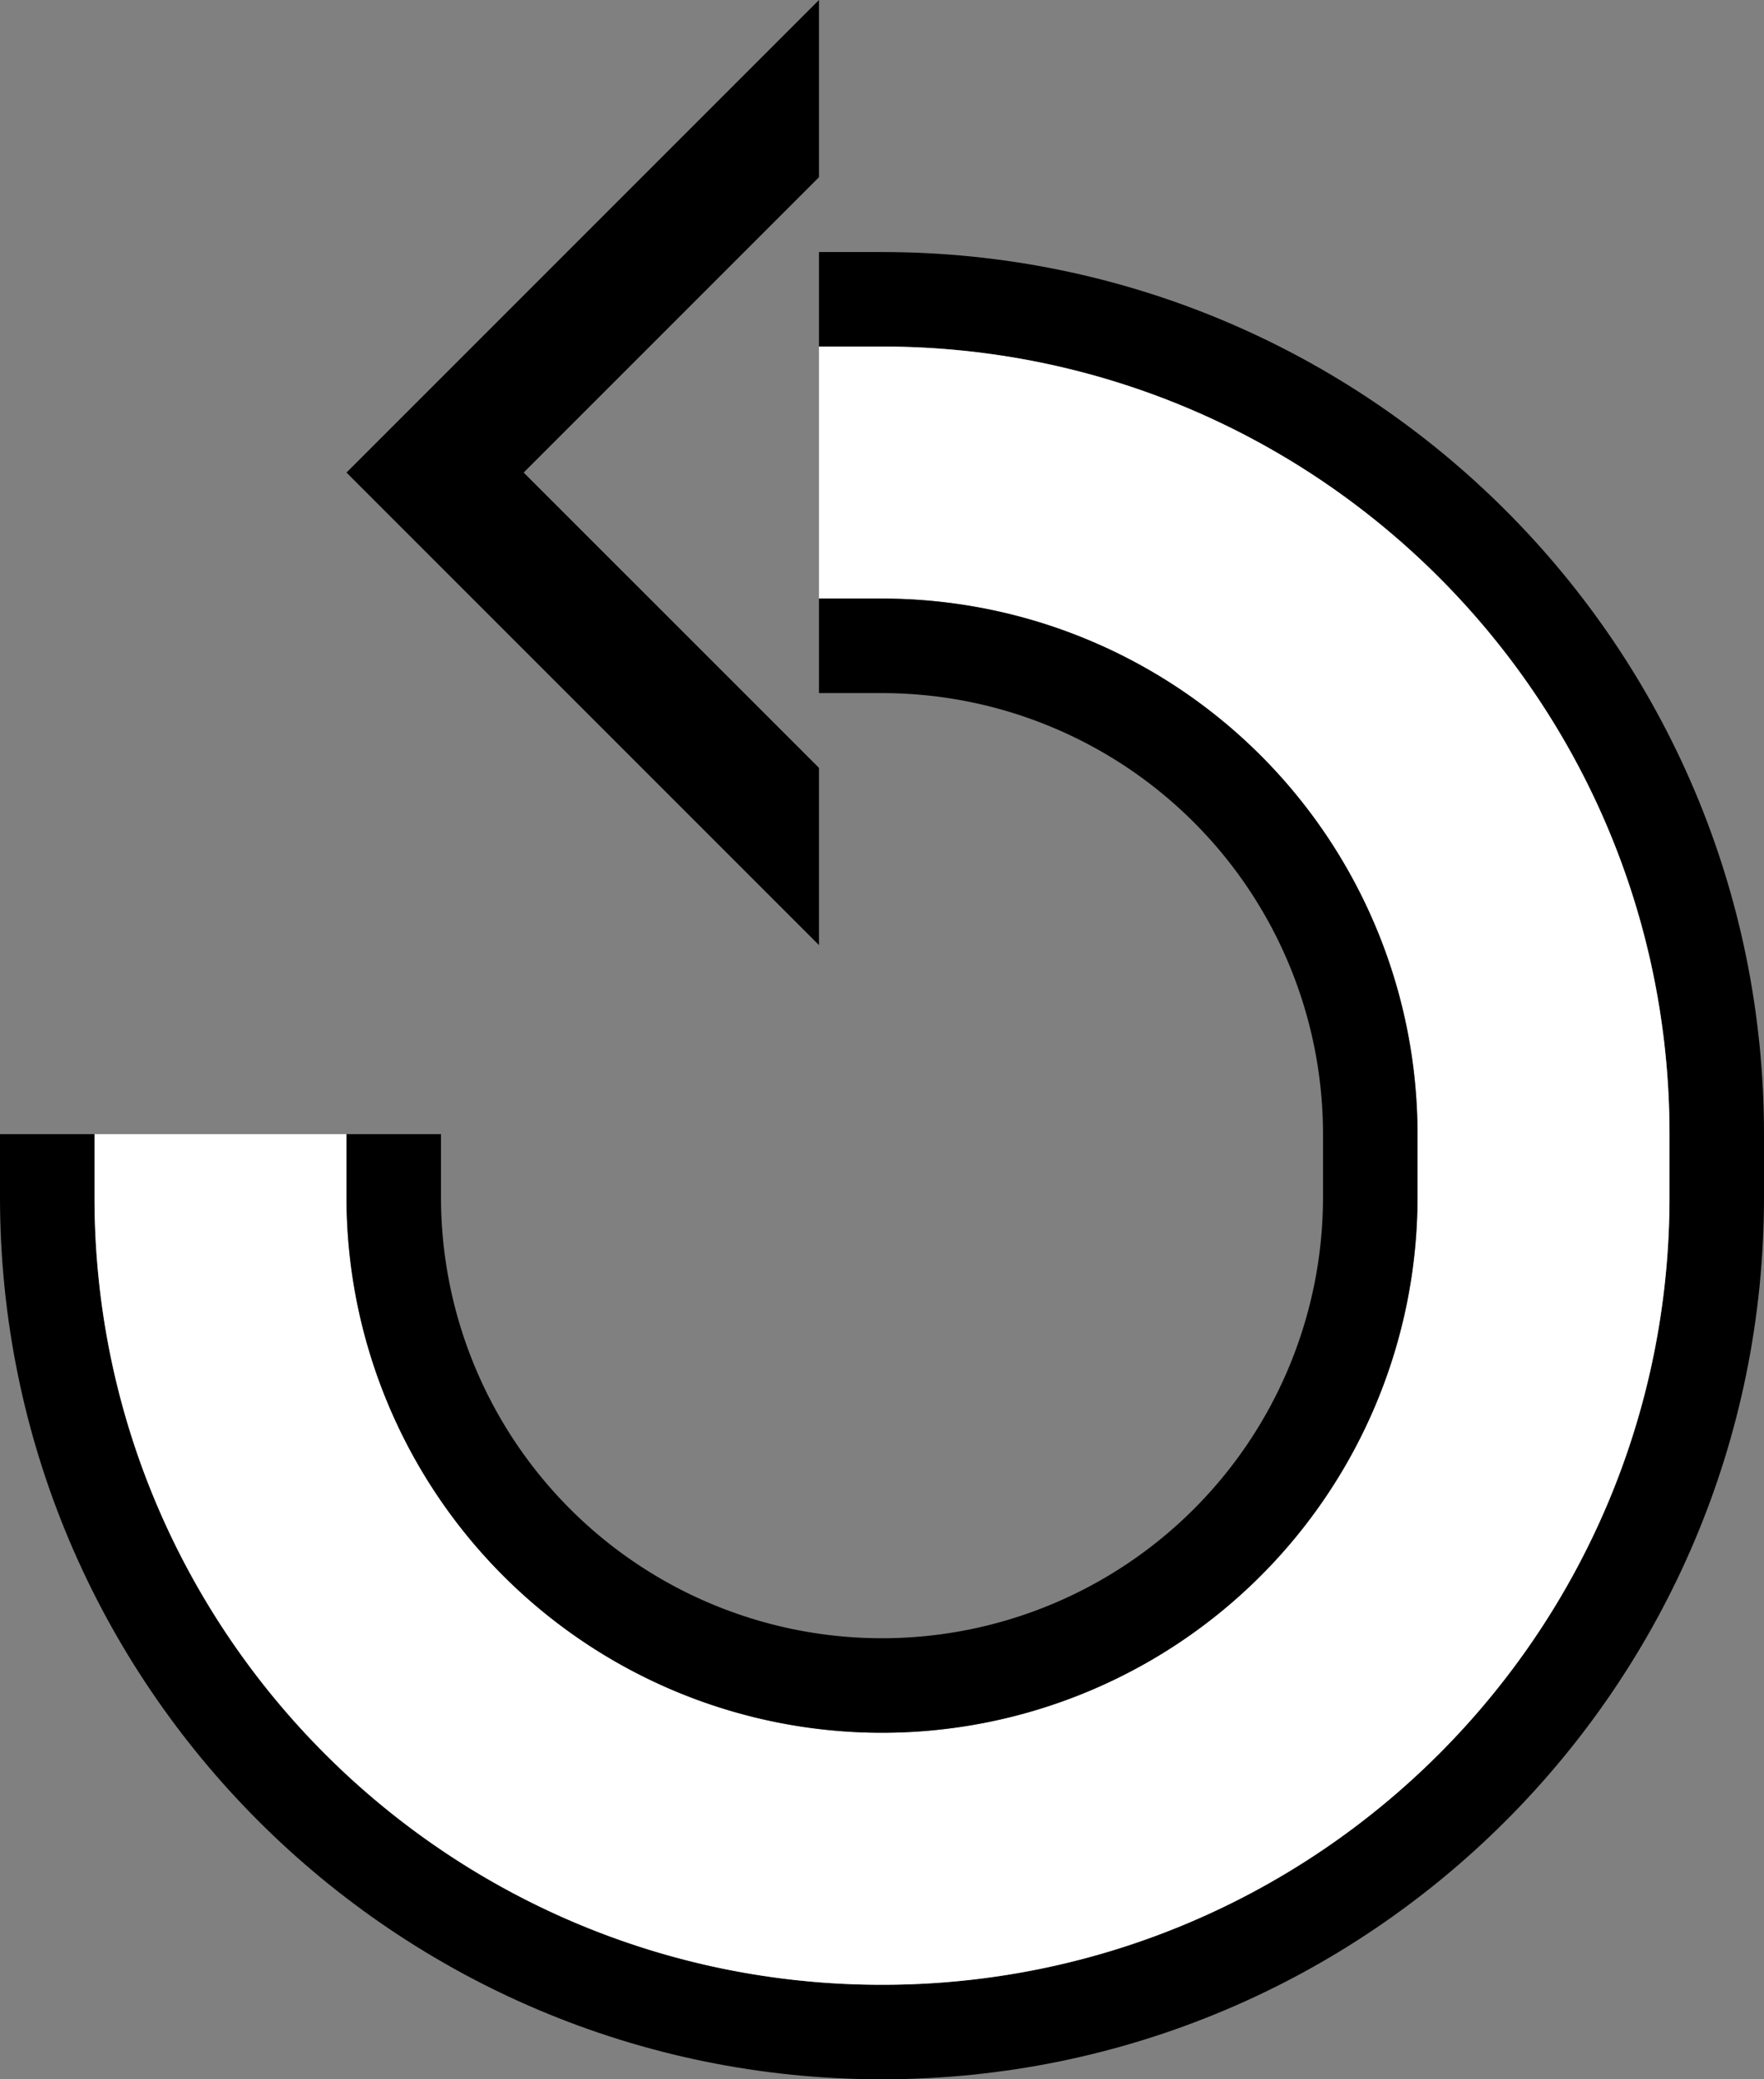 <svg xmlns="http://www.w3.org/2000/svg" version="1.0" width="28" height="33"><rect width="100%" height="100%" fill="#808080" stroke="none"/><path d="M13 0L5.5 7.5 13 15v-2.813L8.312 7.5 13 2.812V0z"/><path d="M13 4v1.5h1c6.904 0 12.5 5.596 12.5 12.5v1c0 6.904-5.596 12.5-12.5 12.5S1.5 25.904 1.5 19v-1H0v1c0 7.732 6.268 14 14 14s14-6.268 14-14v-1c0-7.732-6.268-14-14-14h-1z"/><path d="M13 5.5v4h1a8.5 8.5 0 0 1 8.5 8.5v1a8.5 8.5 0 0 1-17 0v-1h-4v1c0 6.904 5.596 12.5 12.5 12.5S26.5 25.904 26.5 19v-1c0-6.904-5.596-12.5-12.5-12.5h-1z" fill="#fff"/><path d="M13 9.5V11h1a7 7 0 0 1 7 7v1a7 7 0 0 1-14 0v-1H5.5v1a8.5 8.5 0 0 0 17 0v-1A8.5 8.5 0 0 0 14 9.5h-1z"/></svg>